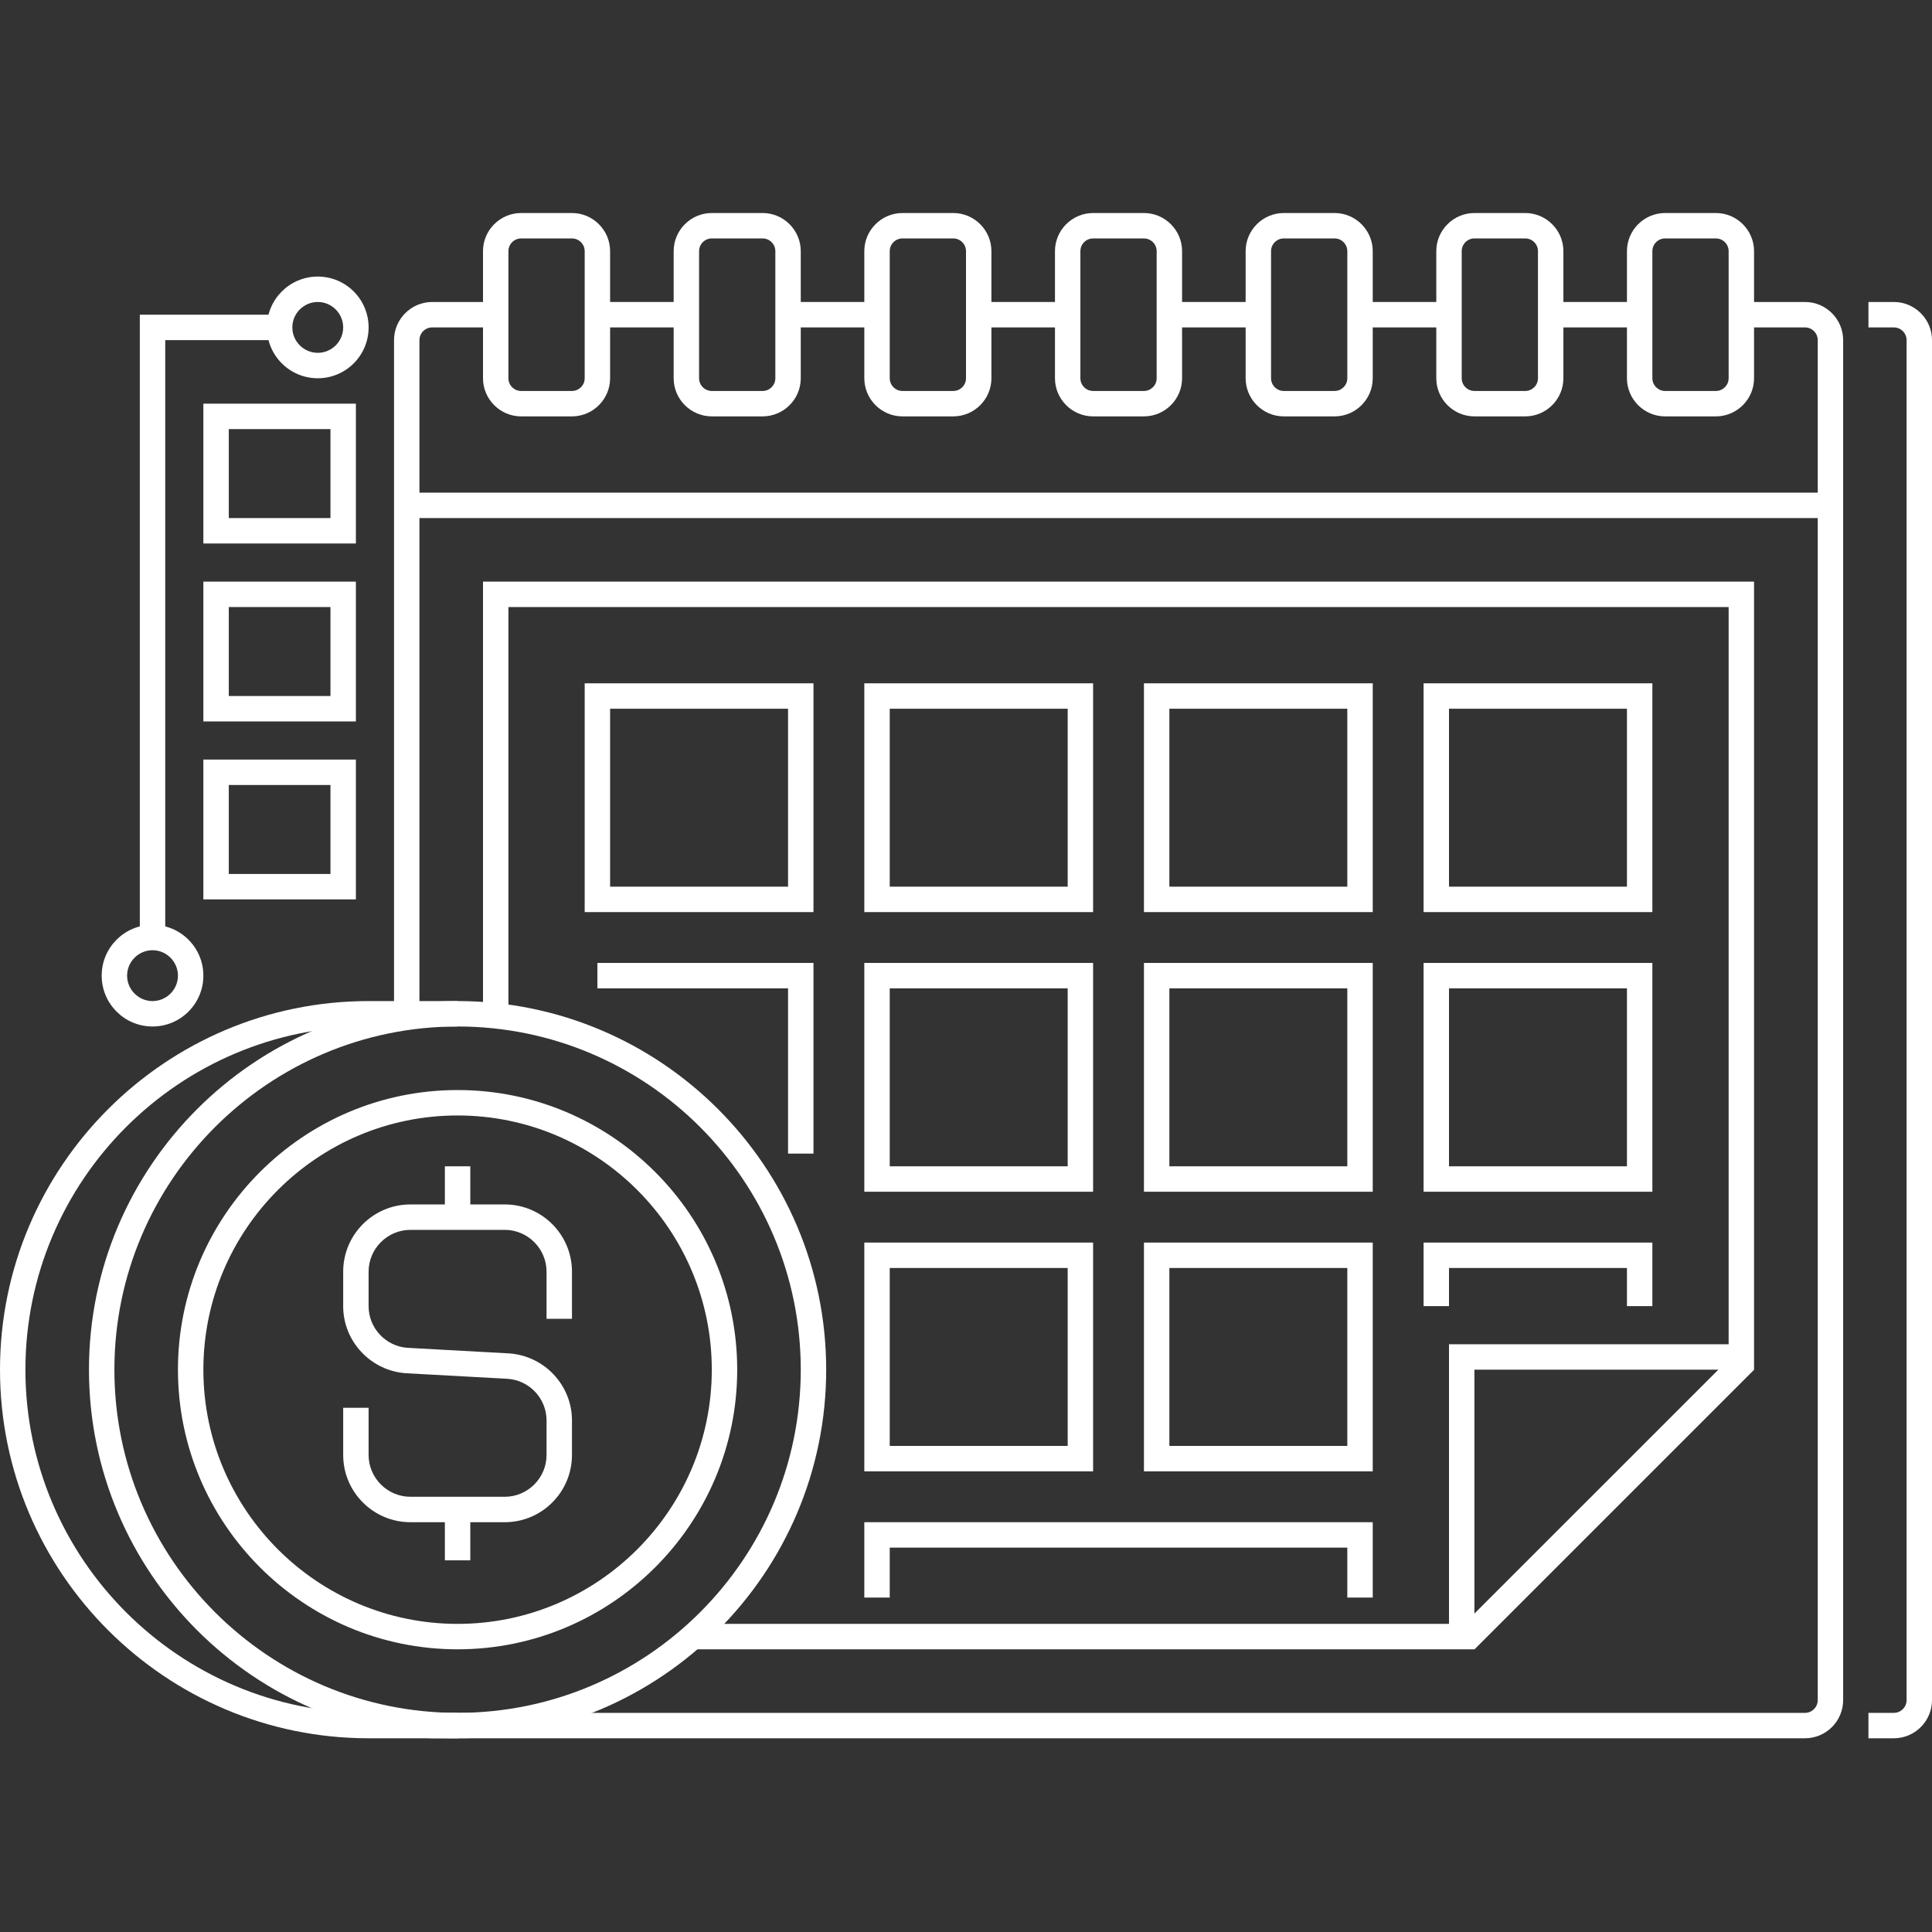 <svg xmlns="http://www.w3.org/2000/svg" xmlns:xlink="http://www.w3.org/1999/xlink" width="1080" zoomAndPan="magnify" viewBox="0 0 810 810" height="1080" preserveAspectRatio="xMidYMid meet" version="1.0"><rect x="0" y="0" width="810" height="810" fill="#333333" stroke="none"/><defs><clipPath id="4e9ba8a0ac"><path d="M 175 126 L 773 126 L 773 728.852 L 175 728.852 Z M 175 126 " clip-rule="nonzero"/></clipPath><clipPath id="6a1fa5ab09"><path d="M 202 89.102 L 256 89.102 L 256 175 L 202 175 Z M 202 89.102 " clip-rule="nonzero"/></clipPath><clipPath id="c4250ea7d9"><path d="M 282 89.102 L 336 89.102 L 336 175 L 282 175 Z M 282 89.102 " clip-rule="nonzero"/></clipPath><clipPath id="f75f54608d"><path d="M 362 89.102 L 416 89.102 L 416 175 L 362 175 Z M 362 89.102 " clip-rule="nonzero"/></clipPath><clipPath id="6fcb547c90"><path d="M 442 89.102 L 496 89.102 L 496 175 L 442 175 Z M 442 89.102 " clip-rule="nonzero"/></clipPath><clipPath id="d9926081bf"><path d="M 522 89.102 L 576 89.102 L 576 175 L 522 175 Z M 522 89.102 " clip-rule="nonzero"/></clipPath><clipPath id="33b4d78aca"><path d="M 602 89.102 L 656 89.102 L 656 175 L 602 175 Z M 602 89.102 " clip-rule="nonzero"/></clipPath><clipPath id="6829a65c1b"><path d="M 682 89.102 L 736 89.102 L 736 175 L 682 175 Z M 682 89.102 " clip-rule="nonzero"/></clipPath><clipPath id="56a77fea81"><path d="M 37 419 L 347 419 L 347 728.852 L 37 728.852 Z M 37 419 " clip-rule="nonzero"/></clipPath><clipPath id="2bf29efe6f"><path d="M 0 419 L 192 419 L 192 728.852 L 0 728.852 Z M 0 419 " clip-rule="nonzero"/></clipPath><clipPath id="5177bd8c7b"><path d="M 783 126 L 810 126 L 810 728.852 L 783 728.852 Z M 783 126 " clip-rule="nonzero"/></clipPath></defs><path fill="#ffffff" d="M 570.199 126.609 L 607.5 126.609 L 607.5 137.27 L 570.199 137.27 Z M 570.199 126.609 " fill-opacity="1" fill-rule="nonzero"/><path fill="#ffffff" d="M 410.328 126.609 L 447.633 126.609 L 447.633 137.27 L 410.328 137.27 Z M 410.328 126.609 " fill-opacity="1" fill-rule="nonzero"/><path fill="#ffffff" d="M 250.461 126.609 L 287.762 126.609 L 287.762 137.27 L 250.461 137.27 Z M 250.461 126.609 " fill-opacity="1" fill-rule="nonzero"/><path fill="#ffffff" d="M 175.855 425.031 L 165.199 425.031 L 165.199 142.598 C 165.199 133.805 172.391 126.609 181.184 126.609 L 207.828 126.609 L 207.828 137.27 L 181.184 137.27 C 178.254 137.27 175.855 139.668 175.855 142.598 Z M 175.855 425.031 " fill-opacity="1" fill-rule="nonzero"/><g clip-path="url(#4e9ba8a0ac)"><path fill="#ffffff" d="M 756.711 728.781 L 181.184 728.781 C 179.105 728.781 177.133 728.41 175.43 727.664 L 179.641 717.859 C 179.641 717.859 180.387 718.125 181.238 718.125 L 756.766 718.125 C 759.695 718.125 762.094 715.727 762.094 712.797 L 762.094 142.598 C 762.094 139.668 759.695 137.27 756.766 137.27 L 730.117 137.27 L 730.117 126.609 L 756.766 126.609 C 765.555 126.609 772.75 133.805 772.75 142.598 L 772.75 712.797 C 772.75 721.59 765.555 728.781 756.766 728.781 Z M 756.711 728.781 " fill-opacity="1" fill-rule="nonzero"/></g><path fill="#ffffff" d="M 330.395 126.609 L 367.699 126.609 L 367.699 137.27 L 330.395 137.27 Z M 330.395 126.609 " fill-opacity="1" fill-rule="nonzero"/><path fill="#ffffff" d="M 490.262 126.609 L 527.566 126.609 L 527.566 137.27 L 490.262 137.27 Z M 490.262 126.609 " fill-opacity="1" fill-rule="nonzero"/><path fill="#ffffff" d="M 650.133 126.609 L 687.434 126.609 L 687.434 137.27 L 650.133 137.27 Z M 650.133 126.609 " fill-opacity="1" fill-rule="nonzero"/><path fill="#ffffff" d="M 170.527 206.547 L 767.367 206.547 L 767.367 217.203 L 170.527 217.203 Z M 170.527 206.547 " fill-opacity="1" fill-rule="nonzero"/><g clip-path="url(#6a1fa5ab09)"><path fill="#ffffff" d="M 239.801 174.57 L 218.488 174.57 C 209.695 174.57 202.5 167.379 202.5 158.586 L 202.5 105.297 C 202.5 96.504 209.695 89.309 218.488 89.309 L 239.801 89.309 C 248.594 89.309 255.789 96.504 255.789 105.297 L 255.789 158.586 C 255.789 167.379 248.594 174.57 239.801 174.57 Z M 218.488 99.965 C 215.555 99.965 213.156 102.363 213.156 105.297 L 213.156 158.586 C 213.156 161.516 215.555 163.914 218.488 163.914 L 239.801 163.914 C 242.734 163.914 245.133 161.516 245.133 158.586 L 245.133 105.297 C 245.133 102.363 242.734 99.965 239.801 99.965 Z M 218.488 99.965 " fill-opacity="1" fill-rule="nonzero"/></g><g clip-path="url(#c4250ea7d9)"><path fill="#ffffff" d="M 319.738 174.57 L 298.422 174.57 C 289.629 174.57 282.434 167.379 282.434 158.586 L 282.434 105.297 C 282.434 96.504 289.629 89.309 298.422 89.309 L 319.738 89.309 C 328.531 89.309 335.723 96.504 335.723 105.297 L 335.723 158.586 C 335.723 167.379 328.531 174.57 319.738 174.57 Z M 298.422 99.965 C 295.488 99.965 293.094 102.363 293.094 105.297 L 293.094 158.586 C 293.094 161.516 295.488 163.914 298.422 163.914 L 319.738 163.914 C 322.668 163.914 325.066 161.516 325.066 158.586 L 325.066 105.297 C 325.066 102.363 322.668 99.965 319.738 99.965 Z M 298.422 99.965 " fill-opacity="1" fill-rule="nonzero"/></g><g clip-path="url(#f75f54608d)"><path fill="#ffffff" d="M 399.672 174.57 L 378.355 174.57 C 369.562 174.57 362.367 167.379 362.367 158.586 L 362.367 105.297 C 362.367 96.504 369.562 89.309 378.355 89.309 L 399.672 89.309 C 408.465 89.309 415.656 96.504 415.656 105.297 L 415.656 158.586 C 415.656 167.379 408.465 174.57 399.672 174.57 Z M 378.355 99.965 C 375.426 99.965 373.027 102.363 373.027 105.297 L 373.027 158.586 C 373.027 161.516 375.426 163.914 378.355 163.914 L 399.672 163.914 C 402.602 163.914 405 161.516 405 158.586 L 405 105.297 C 405 102.363 402.602 99.965 399.672 99.965 Z M 378.355 99.965 " fill-opacity="1" fill-rule="nonzero"/></g><g clip-path="url(#6fcb547c90)"><path fill="#ffffff" d="M 479.605 174.57 L 458.289 174.57 C 449.496 174.57 442.301 167.379 442.301 158.586 L 442.301 105.297 C 442.301 96.504 449.496 89.309 458.289 89.309 L 479.605 89.309 C 488.398 89.309 495.594 96.504 495.594 105.297 L 495.594 158.586 C 495.594 167.379 488.398 174.57 479.605 174.57 Z M 458.289 99.965 C 455.359 99.965 452.961 102.363 452.961 105.297 L 452.961 158.586 C 452.961 161.516 455.359 163.914 458.289 163.914 L 479.605 163.914 C 482.535 163.914 484.934 161.516 484.934 158.586 L 484.934 105.297 C 484.934 102.363 482.535 99.965 479.605 99.965 Z M 458.289 99.965 " fill-opacity="1" fill-rule="nonzero"/></g><g clip-path="url(#d9926081bf)"><path fill="#ffffff" d="M 559.539 174.57 L 538.223 174.57 C 529.43 174.57 522.238 167.379 522.238 158.586 L 522.238 105.297 C 522.238 96.504 529.43 89.309 538.223 89.309 L 559.539 89.309 C 568.332 89.309 575.527 96.504 575.527 105.297 L 575.527 158.586 C 575.527 167.379 568.332 174.57 559.539 174.57 Z M 538.223 99.965 C 535.293 99.965 532.895 102.363 532.895 105.297 L 532.895 158.586 C 532.895 161.516 535.293 163.914 538.223 163.914 L 559.539 163.914 C 562.469 163.914 564.867 161.516 564.867 158.586 L 564.867 105.297 C 564.867 102.363 562.469 99.965 559.539 99.965 Z M 538.223 99.965 " fill-opacity="1" fill-rule="nonzero"/></g><g clip-path="url(#33b4d78aca)"><path fill="#ffffff" d="M 639.473 174.57 L 618.156 174.57 C 609.363 174.57 602.172 167.379 602.172 158.586 L 602.172 105.297 C 602.172 96.504 609.363 89.309 618.156 89.309 L 639.473 89.309 C 648.266 89.309 655.461 96.504 655.461 105.297 L 655.461 158.586 C 655.461 167.379 648.266 174.57 639.473 174.57 Z M 618.156 99.965 C 615.227 99.965 612.828 102.363 612.828 105.297 L 612.828 158.586 C 612.828 161.516 615.227 163.914 618.156 163.914 L 639.473 163.914 C 642.406 163.914 644.801 161.516 644.801 158.586 L 644.801 105.297 C 644.801 102.363 642.406 99.965 639.473 99.965 Z M 618.156 99.965 " fill-opacity="1" fill-rule="nonzero"/></g><g clip-path="url(#6829a65c1b)"><path fill="#ffffff" d="M 719.406 174.57 L 698.094 174.57 C 689.301 174.57 682.105 167.379 682.105 158.586 L 682.105 105.297 C 682.105 96.504 689.301 89.309 698.094 89.309 L 719.406 89.309 C 728.199 89.309 735.395 96.504 735.395 105.297 L 735.395 158.586 C 735.395 167.379 728.199 174.57 719.406 174.57 Z M 698.094 99.965 C 695.16 99.965 692.762 102.363 692.762 105.297 L 692.762 158.586 C 692.762 161.516 695.16 163.914 698.094 163.914 L 719.406 163.914 C 722.34 163.914 724.738 161.516 724.738 158.586 L 724.738 105.297 C 724.738 102.363 722.34 99.965 719.406 99.965 Z M 698.094 99.965 " fill-opacity="1" fill-rule="nonzero"/></g><path fill="#ffffff" d="M 618.211 691.48 L 290.535 691.48 L 290.535 680.82 L 613.84 680.82 L 724.738 569.926 L 724.738 254.504 L 213.156 254.504 L 213.156 424.395 L 202.5 424.395 L 202.5 243.848 L 735.395 243.848 L 735.395 574.297 Z M 618.211 691.48 " fill-opacity="1" fill-rule="nonzero"/><path fill="#ffffff" d="M 618.156 686.152 L 607.5 686.152 L 607.5 563.586 L 730.066 563.586 L 730.066 574.242 L 618.156 574.242 Z M 618.156 686.152 " fill-opacity="1" fill-rule="nonzero"/><path fill="#ffffff" d="M 211.613 638.191 L 172.07 638.191 C 156.512 638.191 143.883 625.559 143.883 610 L 143.883 590.23 L 154.539 590.23 L 154.539 610 C 154.539 619.645 162.426 627.531 172.07 627.531 L 211.613 627.531 C 221.258 627.531 229.145 619.645 229.145 610 L 229.145 595.504 C 229.145 586.395 222.004 578.719 212.891 578.078 L 170.152 575.734 C 155.391 574.668 143.883 562.359 143.883 547.652 L 143.883 533.156 C 143.883 517.598 156.512 504.965 172.07 504.965 L 211.613 504.965 C 227.172 504.965 239.801 517.598 239.801 533.156 L 239.801 552.926 L 229.145 552.926 L 229.145 533.156 C 229.145 523.512 221.258 515.625 211.613 515.625 L 172.07 515.625 C 162.426 515.625 154.539 523.512 154.539 533.156 L 154.539 547.652 C 154.539 556.766 161.68 564.438 170.793 565.078 L 213.531 567.422 C 228.293 568.488 239.801 580.797 239.801 595.504 L 239.801 610 C 239.801 625.559 227.172 638.191 211.613 638.191 Z M 211.613 638.191 " fill-opacity="1" fill-rule="nonzero"/><path fill="#ffffff" d="M 186.512 632.859 L 197.172 632.859 L 197.172 654.176 L 186.512 654.176 Z M 186.512 632.859 " fill-opacity="1" fill-rule="nonzero"/><path fill="#ffffff" d="M 186.512 488.98 L 197.172 488.98 L 197.172 510.297 L 186.512 510.297 Z M 186.512 488.98 " fill-opacity="1" fill-rule="nonzero"/><g clip-path="url(#56a77fea81)"><path fill="#ffffff" d="M 191.844 728.781 C 106.633 728.781 37.301 659.453 37.301 574.242 C 37.301 489.031 106.633 419.703 191.844 419.703 C 277.051 419.703 346.383 489.031 346.383 574.242 C 346.383 659.453 277.051 728.781 191.844 728.781 Z M 191.844 430.359 C 112.492 430.359 47.961 494.895 47.961 574.242 C 47.961 653.59 112.492 718.125 191.844 718.125 C 271.191 718.125 335.723 653.59 335.723 574.242 C 335.723 494.895 271.191 430.359 191.844 430.359 Z M 191.844 691.48 C 127.203 691.48 74.605 638.883 74.605 574.242 C 74.605 509.602 127.203 457.004 191.844 457.004 C 256.48 457.004 309.078 509.602 309.078 574.242 C 309.078 638.883 256.48 691.48 191.844 691.48 Z M 191.844 467.664 C 133.062 467.664 85.262 515.465 85.262 574.242 C 85.262 633.02 133.062 680.82 191.844 680.82 C 250.621 680.82 298.422 633.02 298.422 574.242 C 298.422 515.465 250.621 467.664 191.844 467.664 Z M 191.844 467.664 " fill-opacity="1" fill-rule="nonzero"/></g><g clip-path="url(#2bf29efe6f)"><path fill="#ffffff" d="M 191.844 728.781 L 154.539 728.781 C 69.328 728.781 0 659.453 0 574.242 C 0 489.031 69.328 419.703 154.539 419.703 L 191.844 419.703 L 191.844 430.359 L 154.539 430.359 C 75.191 430.359 10.656 494.895 10.656 574.242 C 10.656 653.59 75.191 718.125 154.539 718.125 L 191.844 718.125 Z M 191.844 728.781 " fill-opacity="1" fill-rule="nonzero"/></g><path fill="#ffffff" d="M 458.289 382.402 L 362.367 382.402 L 362.367 286.48 L 458.289 286.48 Z M 373.027 371.742 L 447.633 371.742 L 447.633 297.137 L 373.027 297.137 Z M 373.027 371.742 " fill-opacity="1" fill-rule="nonzero"/><path fill="#ffffff" d="M 575.527 382.402 L 479.605 382.402 L 479.605 286.48 L 575.527 286.48 Z M 490.262 371.742 L 564.867 371.742 L 564.867 297.137 L 490.262 297.137 Z M 490.262 371.742 " fill-opacity="1" fill-rule="nonzero"/><path fill="#ffffff" d="M 692.762 382.402 L 596.844 382.402 L 596.844 286.48 L 692.762 286.48 Z M 607.5 371.742 L 682.105 371.742 L 682.105 297.137 L 607.5 297.137 Z M 607.5 371.742 " fill-opacity="1" fill-rule="nonzero"/><path fill="#ffffff" d="M 458.289 499.637 L 362.367 499.637 L 362.367 403.715 L 458.289 403.715 Z M 373.027 488.98 L 447.633 488.98 L 447.633 414.375 L 373.027 414.375 Z M 373.027 488.98 " fill-opacity="1" fill-rule="nonzero"/><path fill="#ffffff" d="M 575.527 499.637 L 479.605 499.637 L 479.605 403.715 L 575.527 403.715 Z M 490.262 488.98 L 564.867 488.98 L 564.867 414.375 L 490.262 414.375 Z M 490.262 488.98 " fill-opacity="1" fill-rule="nonzero"/><path fill="#ffffff" d="M 692.762 499.637 L 596.844 499.637 L 596.844 403.715 L 692.762 403.715 Z M 607.5 488.98 L 682.105 488.98 L 682.105 414.375 L 607.5 414.375 Z M 607.5 488.98 " fill-opacity="1" fill-rule="nonzero"/><path fill="#ffffff" d="M 692.762 547.598 L 682.105 547.598 L 682.105 531.609 L 607.5 531.609 L 607.5 547.598 L 596.844 547.598 L 596.844 520.953 L 692.762 520.953 Z M 692.762 547.598 " fill-opacity="1" fill-rule="nonzero"/><path fill="#ffffff" d="M 458.289 616.875 L 362.367 616.875 L 362.367 520.953 L 458.289 520.953 Z M 373.027 606.215 L 447.633 606.215 L 447.633 531.609 L 373.027 531.609 Z M 373.027 606.215 " fill-opacity="1" fill-rule="nonzero"/><path fill="#ffffff" d="M 341.051 382.402 L 245.133 382.402 L 245.133 286.48 L 341.051 286.48 Z M 255.789 371.742 L 330.395 371.742 L 330.395 297.137 L 255.789 297.137 Z M 255.789 371.742 " fill-opacity="1" fill-rule="nonzero"/><path fill="#ffffff" d="M 341.051 483.652 L 330.395 483.652 L 330.395 414.375 L 250.461 414.375 L 250.461 403.715 L 341.051 403.715 Z M 341.051 483.652 " fill-opacity="1" fill-rule="nonzero"/><path fill="#ffffff" d="M 575.527 616.875 L 479.605 616.875 L 479.605 520.953 L 575.527 520.953 Z M 490.262 606.215 L 564.867 606.215 L 564.867 531.609 L 490.262 531.609 Z M 490.262 606.215 " fill-opacity="1" fill-rule="nonzero"/><path fill="#ffffff" d="M 575.527 669.789 L 564.867 669.789 L 564.867 648.848 L 373.027 648.848 L 373.027 669.789 L 362.367 669.789 L 362.367 638.191 L 575.527 638.191 Z M 575.527 669.789 " fill-opacity="1" fill-rule="nonzero"/><path fill="#ffffff" d="M 133.223 158.586 C 121.445 158.586 111.906 149.047 111.906 137.27 C 111.906 125.492 121.445 115.953 133.223 115.953 C 145 115.953 154.539 125.492 154.539 137.27 C 154.539 149.047 145 158.586 133.223 158.586 Z M 133.223 126.609 C 127.363 126.609 122.566 131.406 122.566 137.27 C 122.566 143.129 127.363 147.926 133.223 147.926 C 139.086 147.926 143.883 143.129 143.883 137.27 C 143.883 131.406 139.086 126.609 133.223 126.609 Z M 133.223 126.609 " fill-opacity="1" fill-rule="nonzero"/><path fill="#ffffff" d="M 69.277 393.059 L 58.617 393.059 L 58.617 131.941 L 117.238 131.941 L 117.238 142.598 L 69.277 142.598 Z M 69.277 393.059 " fill-opacity="1" fill-rule="nonzero"/><path fill="#ffffff" d="M 63.949 430.359 C 52.172 430.359 42.633 420.824 42.633 409.047 C 42.633 397.27 52.172 387.73 63.949 387.73 C 75.723 387.73 85.262 397.27 85.262 409.047 C 85.262 420.824 75.723 430.359 63.949 430.359 Z M 63.949 398.387 C 58.086 398.387 53.289 403.184 53.289 409.047 C 53.289 414.906 58.086 419.703 63.949 419.703 C 69.809 419.703 74.605 414.906 74.605 409.047 C 74.605 403.184 69.809 398.387 63.949 398.387 Z M 63.949 398.387 " fill-opacity="1" fill-rule="nonzero"/><path fill="#ffffff" d="M 149.211 227.859 L 85.262 227.859 L 85.262 169.242 L 149.211 169.242 Z M 95.922 217.203 L 138.551 217.203 L 138.551 179.902 L 95.922 179.902 Z M 95.922 217.203 " fill-opacity="1" fill-rule="nonzero"/><path fill="#ffffff" d="M 149.211 302.465 L 85.262 302.465 L 85.262 243.848 L 149.211 243.848 Z M 95.922 291.809 L 138.551 291.809 L 138.551 254.504 L 95.922 254.504 Z M 95.922 291.809 " fill-opacity="1" fill-rule="nonzero"/><path fill="#ffffff" d="M 149.211 377.07 L 85.262 377.07 L 85.262 318.453 L 149.211 318.453 Z M 95.922 366.414 L 138.551 366.414 L 138.551 329.109 L 95.922 329.109 Z M 95.922 366.414 " fill-opacity="1" fill-rule="nonzero"/><g clip-path="url(#5177bd8c7b)"><path fill="#ffffff" d="M 794.012 728.781 L 783.355 728.781 L 783.355 718.125 L 794.012 718.125 C 796.945 718.125 799.344 715.727 799.344 712.797 L 799.344 142.598 C 799.344 139.668 796.945 137.27 794.012 137.27 L 783.355 137.27 L 783.355 126.609 L 794.012 126.609 C 802.805 126.609 810 133.805 810 142.598 L 810 712.797 C 810 721.59 802.805 728.781 794.012 728.781 Z M 794.012 728.781 " fill-opacity="1" fill-rule="nonzero"/></g></svg>
